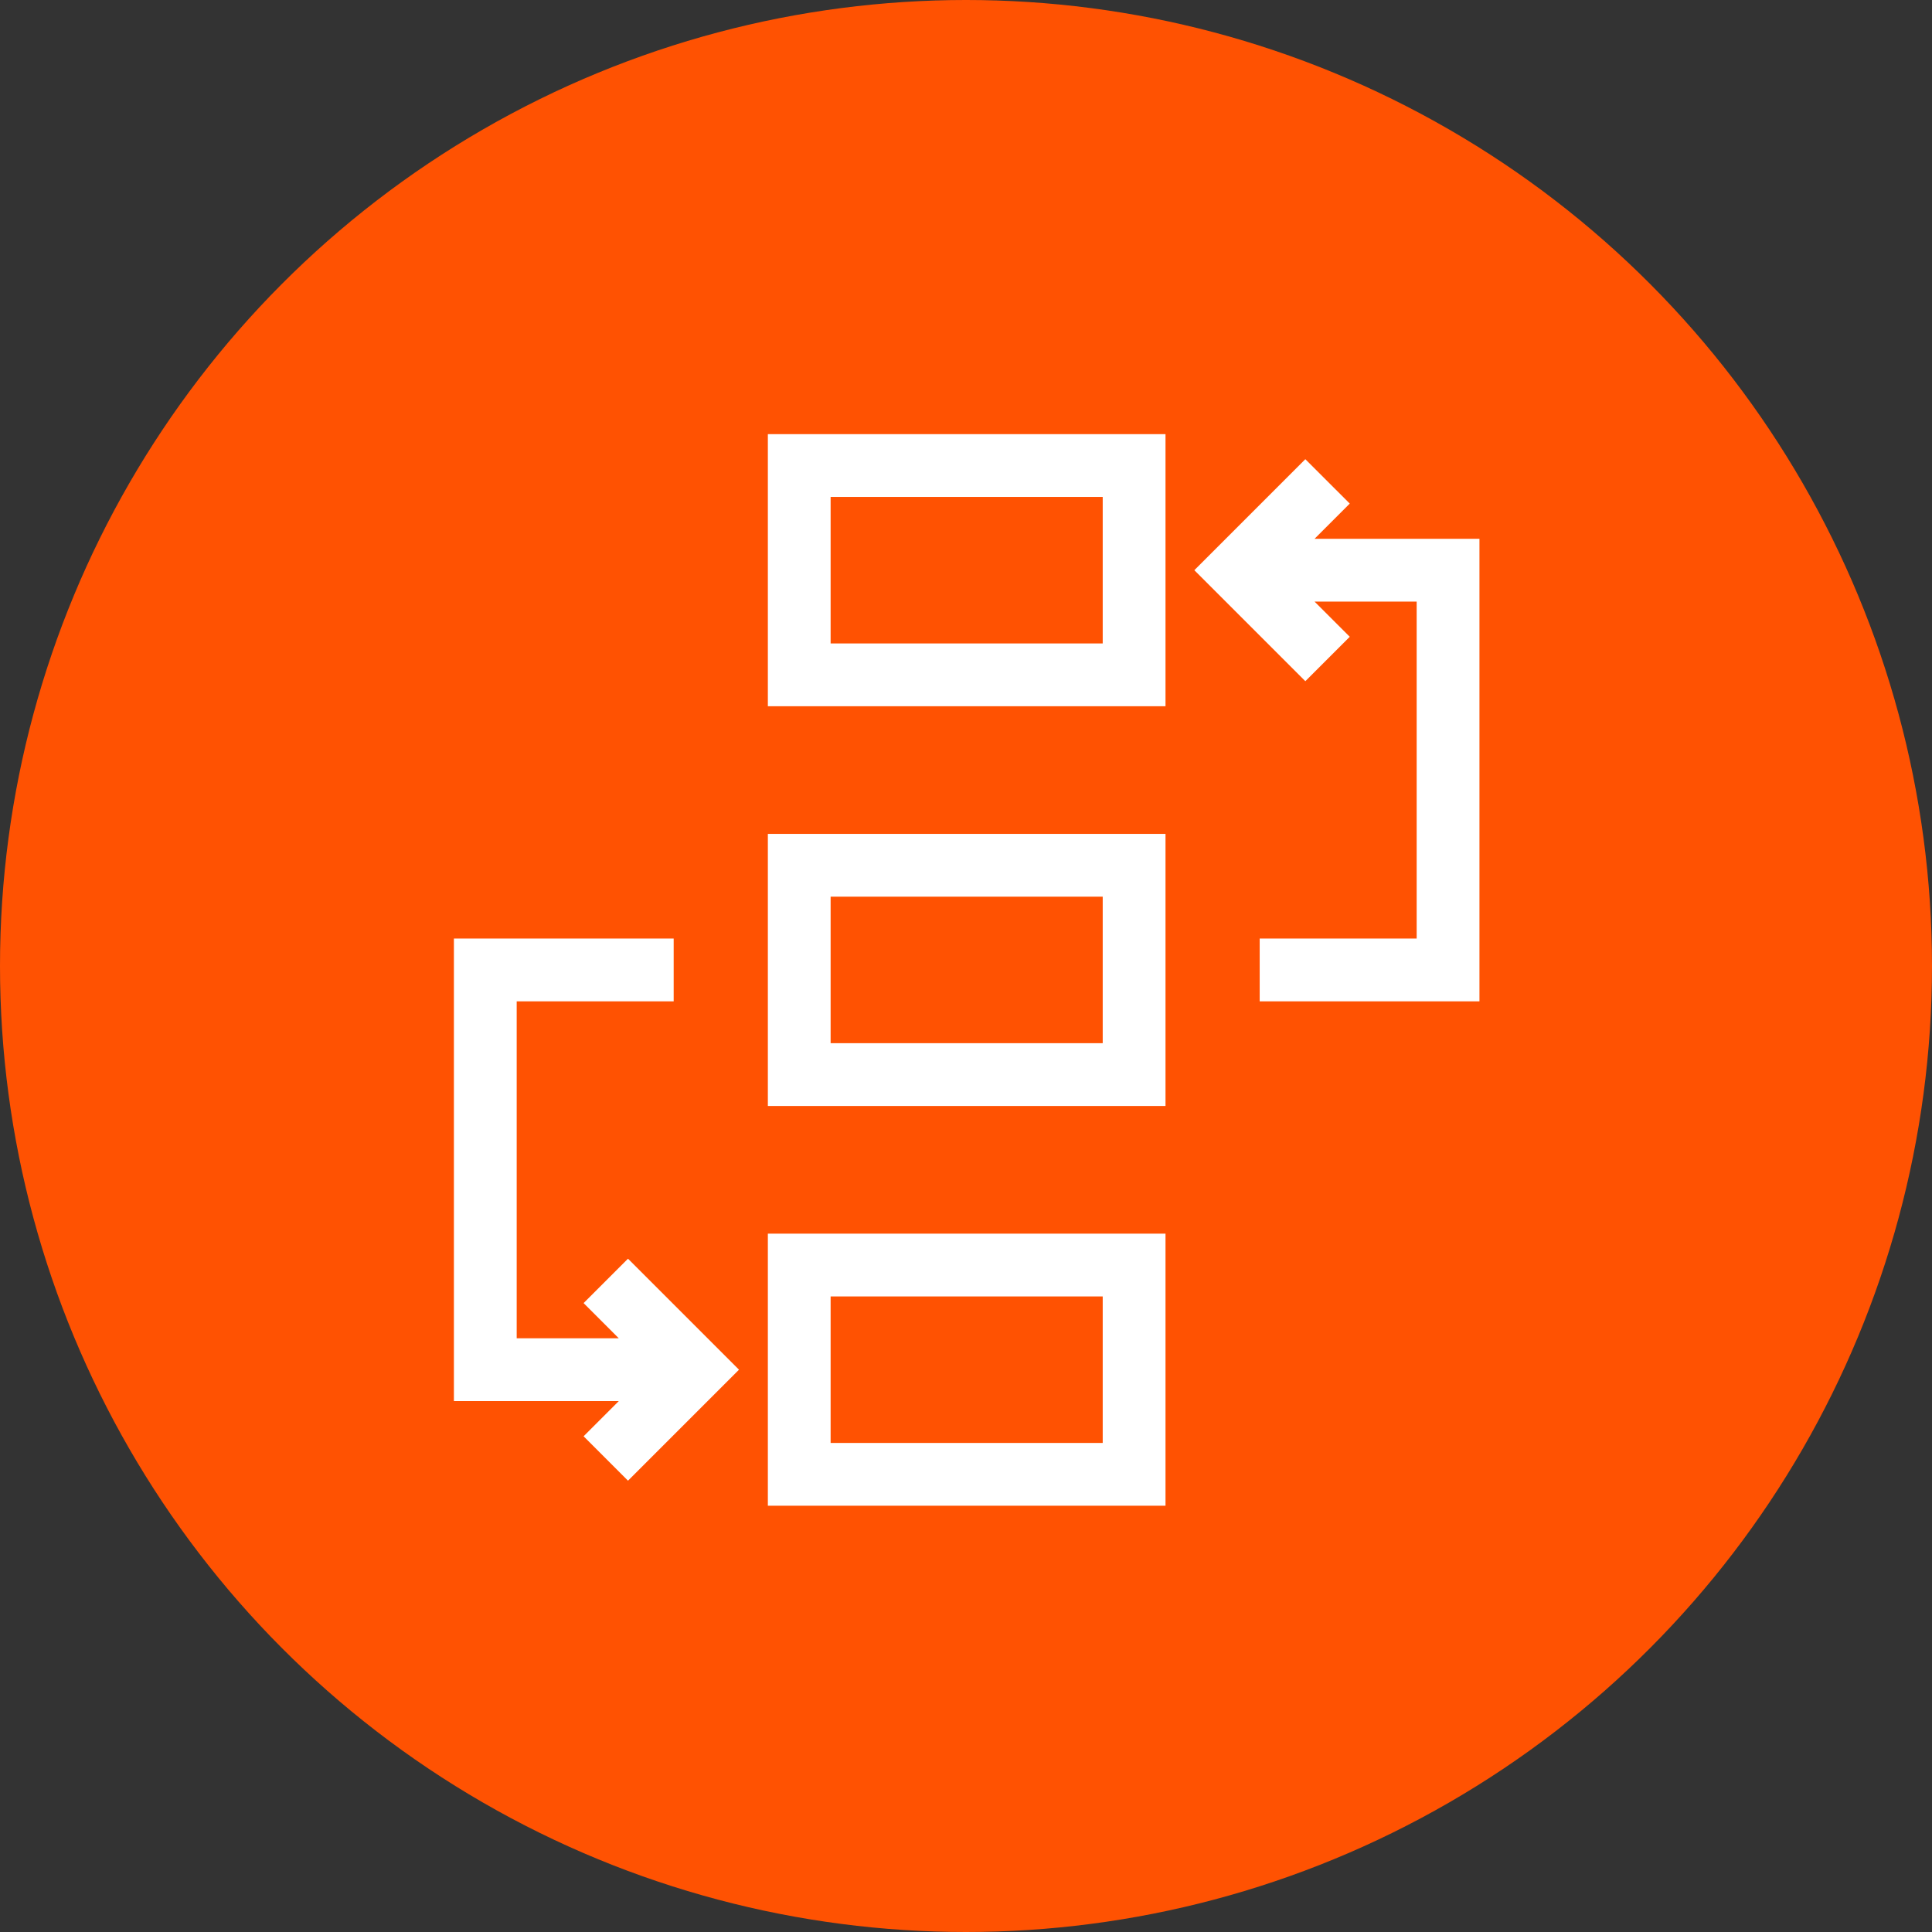 <?xml version="1.0" encoding="UTF-8"?>
<svg width="84px" height="84px" viewBox="0 0 84 84" version="1.1" xmlns="http://www.w3.org/2000/svg" xmlns:xlink="http://www.w3.org/1999/xlink">
    <rect x="0" y="0" width="84" height="84" fill="#333333" stroke="none"/>
    <!-- Generator: Sketch 50.2 (55047) - http://www.bohemiancoding.com/sketch -->
    <title>Group</title>
    <desc>Created with Sketch.</desc>
    <defs></defs>
    <g id="Regional-landing-pages" stroke="none" stroke-width="1" fill="none" fill-rule="evenodd">
        <g id="flow">
            <g id="Group">
                <circle id="Oval-2" fill="#FF5202" cx="42" cy="42" r="42"></circle>
                <g id="flow" transform="translate(19.735, 18.876)" fill="#FFFFFF" fill-rule="nonzero">
                    <path d="M13.65,17.38 L13.65,29.21 L30.939,29.21 L30.939,17.38 L13.65,17.38 Z M28.209,26.48 L16.379,26.48 L16.379,20.11 L28.209,20.11 L28.209,26.48 Z" id="Shape"></path>
                    <path d="M13.65,0 L13.65,11.83 L30.939,11.83 L30.939,0 L13.65,0 Z M28.209,9.1 L16.379,9.1 L16.379,2.73 L28.209,2.73 L28.209,9.1 Z" id="Shape"></path>
                    <path d="M13.65,34.761 L13.65,46.59 L30.939,46.59 L30.939,34.761 L13.65,34.761 Z M28.209,43.861 L16.379,43.861 L16.379,37.491 L28.209,37.491 L28.209,43.861 Z" id="Shape"></path>
                    <polygon id="Shape" points="37.419 4.55 38.95 3.019 37.019 1.089 32.193 5.915 37.019 10.741 38.95 8.81 37.419 7.28 41.859 7.28 41.859 21.93 35.034 21.93 35.034 24.66 44.589 24.66 44.589 4.55"></polygon>
                    <polygon id="Shape" points="7.569 35.85 5.639 37.78 7.169 39.311 2.73 39.311 2.73 24.66 9.555 24.66 9.555 21.93 0 21.93 0 42.041 7.169 42.041 5.639 43.571 7.569 45.502 12.395 40.676"></polygon>
                </g>
            </g>
        </g>
    </g>
</svg>
